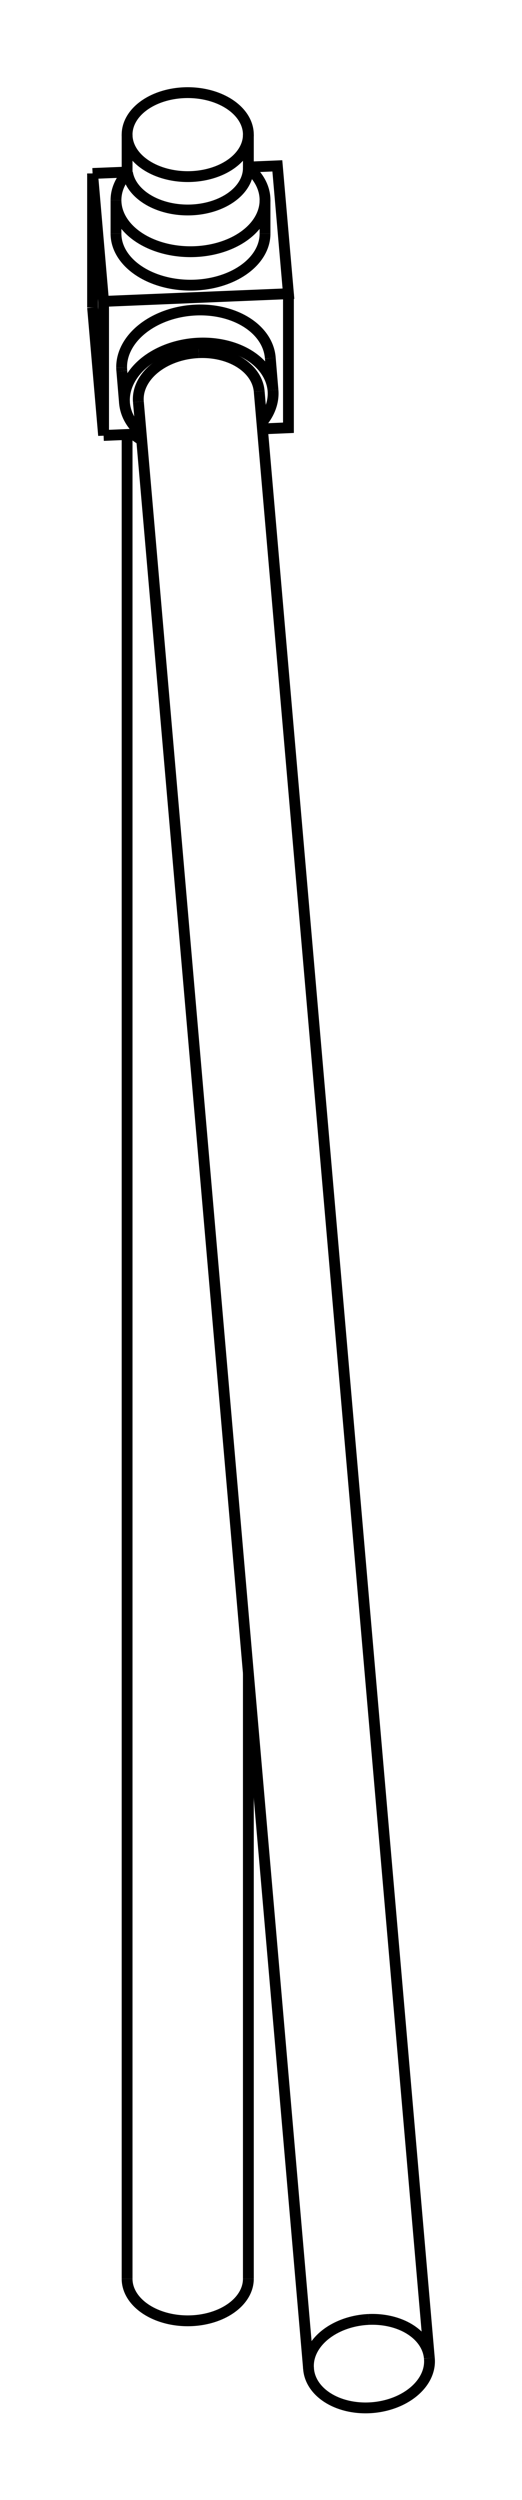 <svg version="1.1" xmlns="http://www.w3.org/2000/svg" viewBox="-2.987 -24.087 5.639 26.966" fill="none" stroke="black" stroke-width="0.6%" vector-effect="non-scaling-stroke">
    <path d="M -0.998 -23.087 A 0.655 0.453 360 0 1 -0.304 -22.635 A 0.655 0.453 360 0 1 -1.614 -22.635 A 0.655 0.453 360 0 1 -0.998 -23.087 Z" />
    <path d="M -1.614 0.493 A 0.655 0.453 180 1 0 -0.304 0.493" />
    <path d="M -1.61 -22.225 A 0.655 0.453 180 0 0 -0.304 -22.273 A 0.655 0.453 180 0 0 -0.304 -22.279 L -0.304 -22.268" />
    <path d="M -1.547 -19.404 A 0.805 0.556 180 0 0 -1.456 -19.34" />
    <path d="M -1.987 -20.77 L -1.868 -19.39 L -1.868 -20.836 L 0.129 -20.919 L 0.009 -22.298 L -0.304 -22.285" />
    <path d="M -1.868 -19.39 L -1.462 -19.407" />
    <path d="M -0.152 -19.461 L 0.129 -19.473 L 0.129 -20.919" />
    <path d="M -1.987 -22.216 L -1.868 -20.836" />
    <path d="M -0.124 -21.567 A 0.805 0.556 0 0 1 -1.734 -21.567" />
    <path d="M -1.614 -22.231 L -1.987 -22.216" />
    <path d="M -0.304 -22.279 A 0.805 0.556 0 0 1 -0.124 -21.928 L -0.124 -21.567" />
    <path d="M -0.124 -21.928 A 0.805 0.556 0 1 1 -1.734 -21.928 L -1.734 -21.567" />
    <path d="M -1.734 -21.928 A 0.805 0.556 0 0 1 -1.61 -22.225" />
    <path d="M -1.987 -20.77 L -1.987 -22.216" />
    <path d="M -1.673 -20.121 A 0.805 0.581 175.049 0 1 -0.067 -20.224" />
    <path d="M -1.671 -20.085 A 0.805 0.581 175.049 0 1 -1.673 -20.121" />
    <path d="M -1.643 -19.776 A 0.805 0.581 175.049 0 1 -0.038 -19.879 L -0.067 -20.224" />
    <path d="M -0.038 -19.879 A 0.805 0.581 175.049 0 1 -0.158 -19.53" />
    <path d="M -1.463 -19.417 A 0.805 0.581 175.049 0 1 -1.642 -19.74 L -1.671 -20.085" />
    <path d="M -1.642 -19.74 A 0.805 0.581 175.049 0 1 -1.643 -19.776" />
    <path d="M -0.84 -20.283 A 0.655 0.473 175.049 0 1 -0.187 -19.866" />
    <path d="M -1.492 -19.753 A 0.655 0.473 175.049 0 1 -0.84 -20.283" />
    <path d="M 0.998 0.931 A 0.655 0.473 175.049 0 1 1.651 1.348 L -0.187 -19.866" />
    <path d="M 1.651 1.348 A 0.655 0.473 175.049 1 1 0.346 1.461 L -1.492 -19.753" />
    <path d="M 0.346 1.461 A 0.655 0.473 175.049 0 1 0.998 0.931" />
    <path d="M -1.614 -22.635 L -1.614 -22.221" />
    <path d="M -1.614 -19.401 L -1.614 0.493" />
    <path d="M -0.304 -22.635 L -0.304 -22.273" />
    <path d="M -0.304 -6.039 L -0.304 0.493" />
</svg>